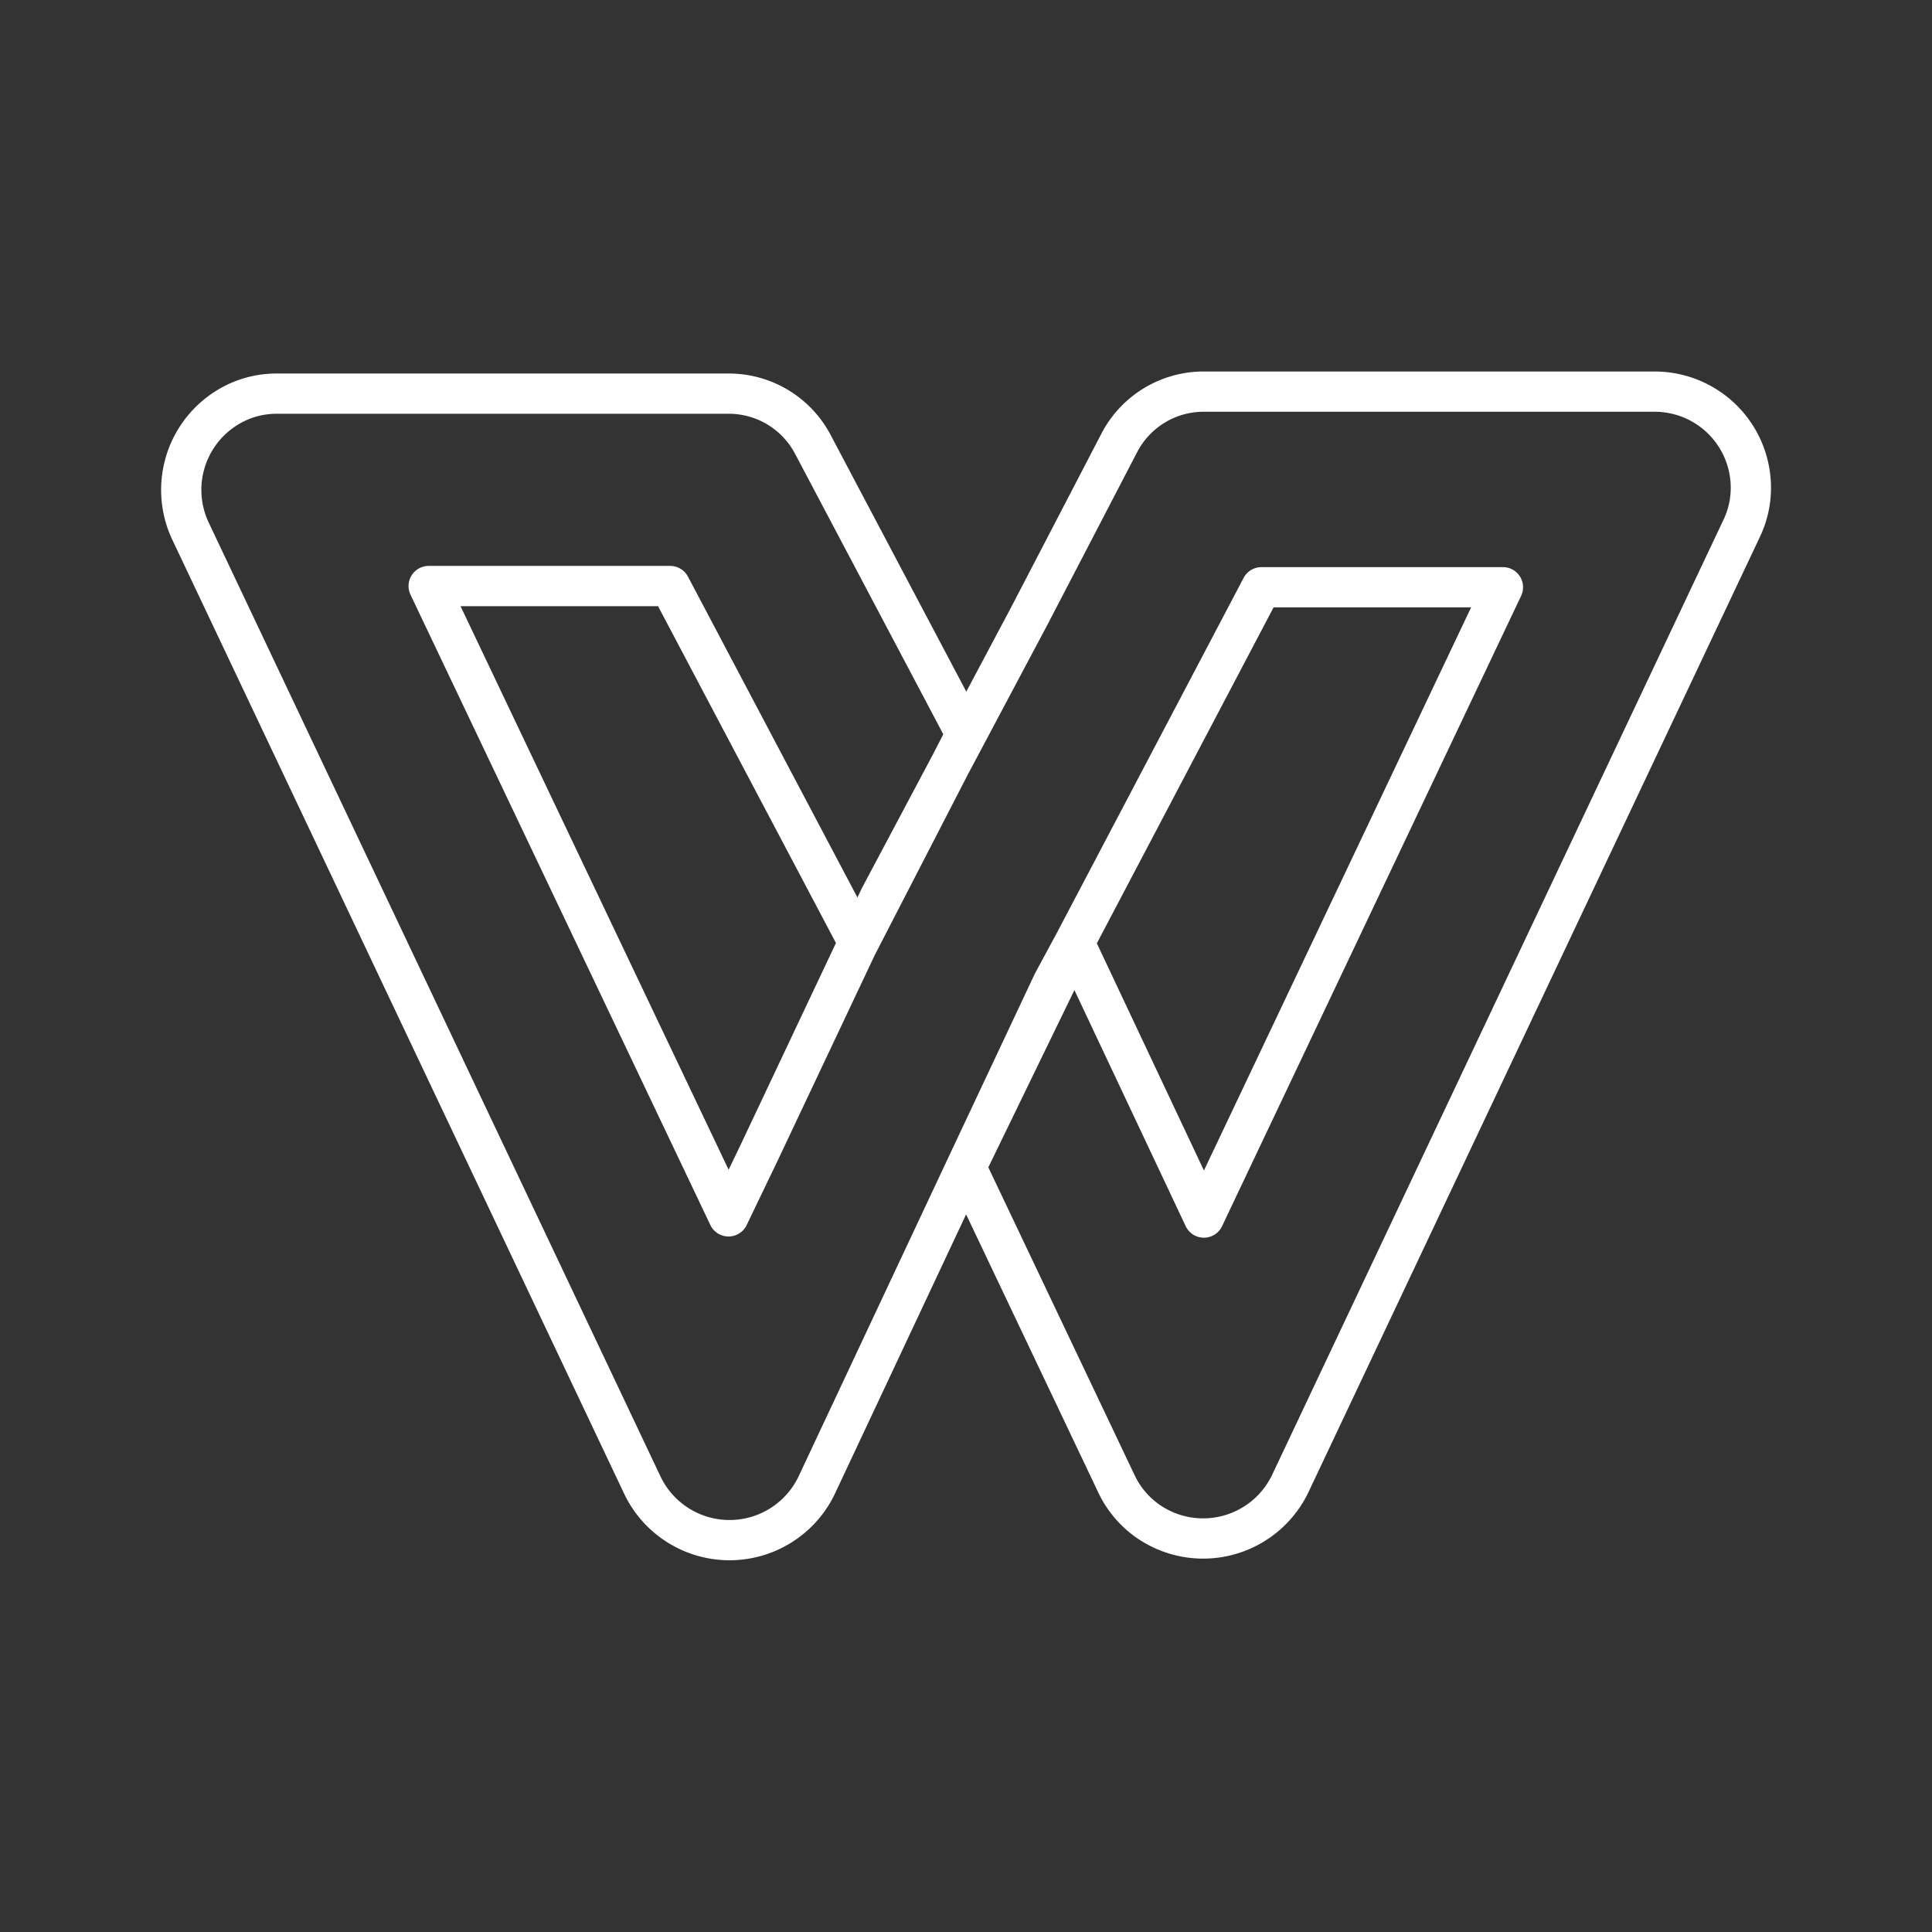 <svg xmlns="http://www.w3.org/2000/svg" viewBox="0 0 48 48"><rect x="0" y="0" width="48" height="48" fill="#333333" stroke="none"/><defs><style>.a{fill:none;stroke:#fff;stroke-linecap:round;stroke-linejoin:round;}</style></defs><path class="a" d="M32.07,36.83A2.4,2.4,0,0,1,28.88,38a2.36,2.36,0,0,1-1.14-1.13L24,29l2.7-5.56,3.21,6.81,7.43-15.66h-6L26.7,23.41h0l-.54,1L24,29h0l-3.71,7.9a2.4,2.4,0,0,1-4.33,0L4.73,13.19A2.4,2.4,0,0,1,5.88,10a2.33,2.33,0,0,1,1-.22h11.2a2.36,2.36,0,0,1,2.12,1.27L24,18.24l-2.67,5.18-4.68-8.86h-6L18.1,30.22l.76-1.58h0l3-6.35,3.72-7h0L27.81,11a2.36,2.36,0,0,1,2.12-1.27H41.11a2.39,2.39,0,0,1,2.39,2.4,2.33,2.33,0,0,1-.23,1Z"/></svg>